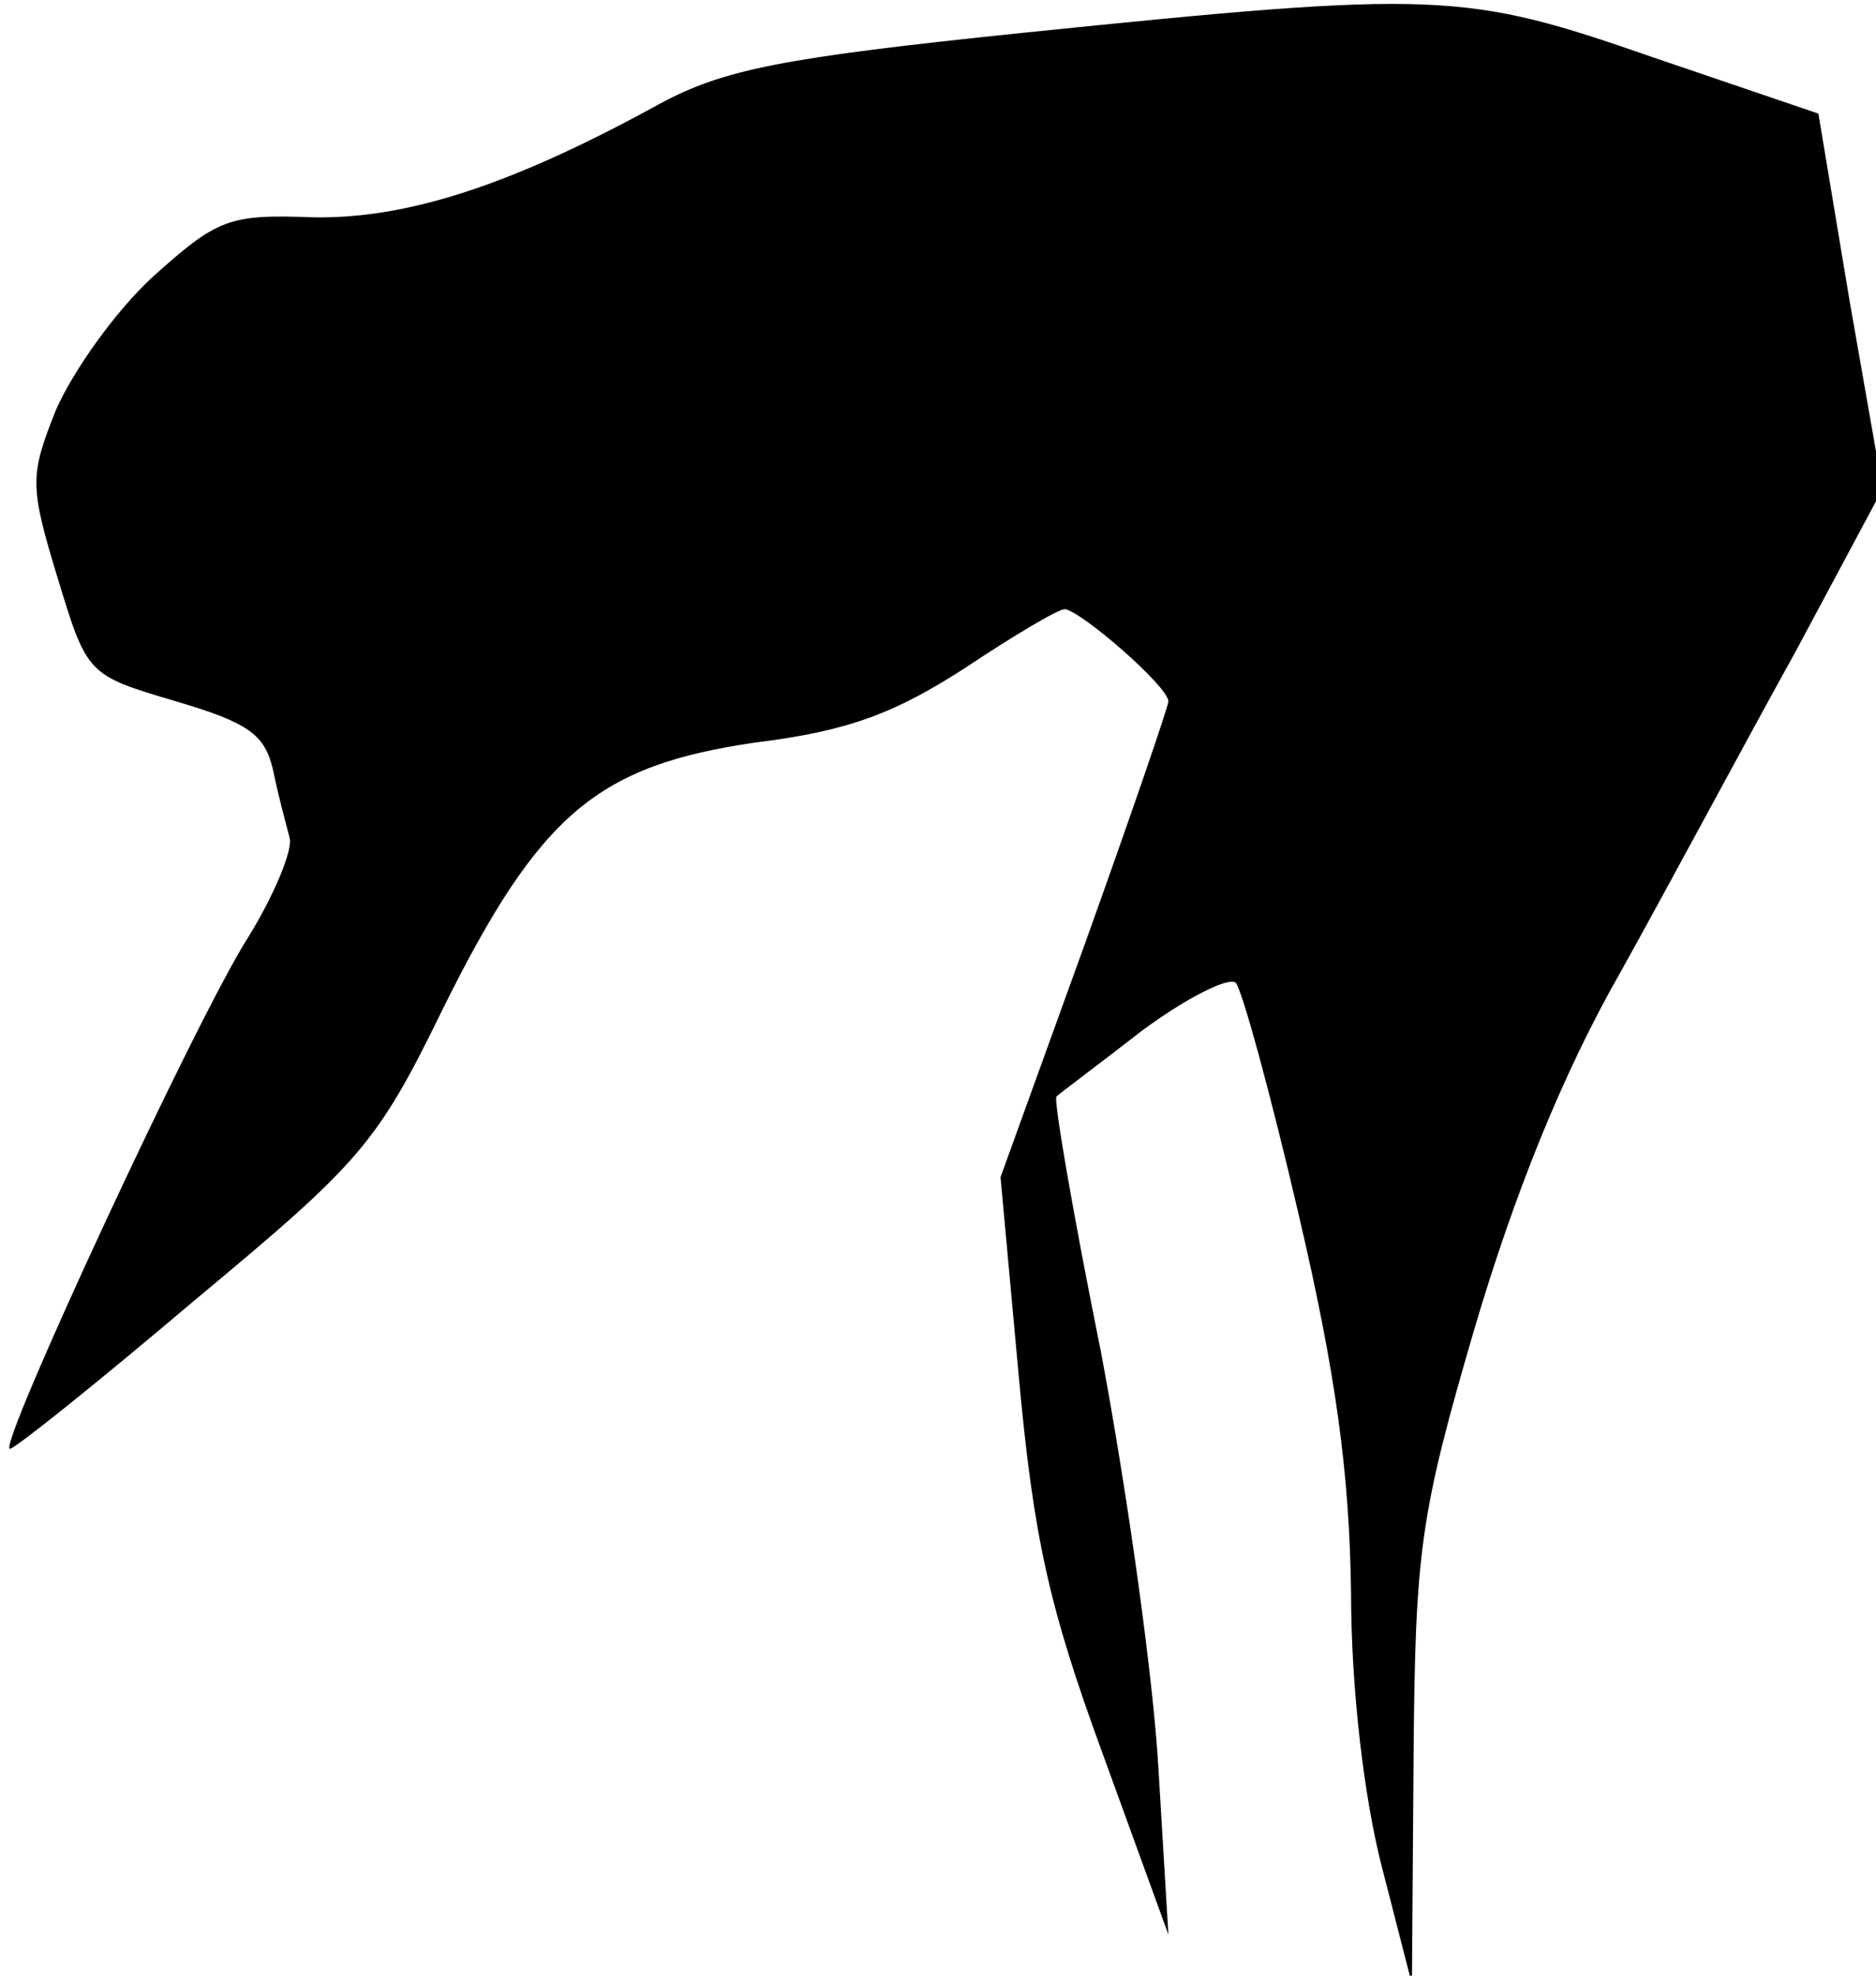 <?xml version="1.0" standalone="no"?>
<!DOCTYPE svg PUBLIC "-//W3C//DTD SVG 20010904//EN"
 "http://www.w3.org/TR/2001/REC-SVG-20010904/DTD/svg10.dtd">
<svg version="1.0" xmlns="http://www.w3.org/2000/svg"
 width="114pt" height="120pt" viewBox="0 0 114 120"
 preserveAspectRatio="xMidYMid meet">
<g transform="translate(0,120) scale(0.1,-0.1)"
fill="#000000" stroke="none">
<path fill="#000000" stroke="none" d="M621 1180 c-145 -15 -181 -22 -220 -43
-91 -50 -154 -70 -211 -69 -51 2 -58 -1 -97 -36 -23 -21 -49 -58 -59 -81 -16
-40 -16 -46 1 -102 18 -59 18 -59 72 -75 44 -13 54 -20 59 -42 3 -15 8 -33 10
-41 2 -7 -9 -34 -25 -60 -31 -48 -153 -311 -145 -311 3 0 53 40 112 90 101 84
111 95 151 177 59 119 94 148 190 162 57 7 85 18 127 45 30 20 57 36 61 36 10
-1 63 -47 63 -56 0 -3 -23 -70 -51 -148 l-51 -141 11 -120 c9 -98 18 -140 51
-230 l40 -110 -6 100 c-3 55 -19 169 -35 254 -17 84 -29 154 -27 155 2 2 25
19 52 40 27 20 53 33 57 29 4 -5 21 -67 38 -140 23 -98 31 -158 32 -230 0 -59
8 -126 19 -168 l18 -70 1 138 c1 126 4 147 37 260 24 81 53 154 89 217 29 52
76 140 106 194 l53 99 -20 114 -19 114 -100 34 c-115 40 -130 41 -384 15z"/>
</g>
</svg>
